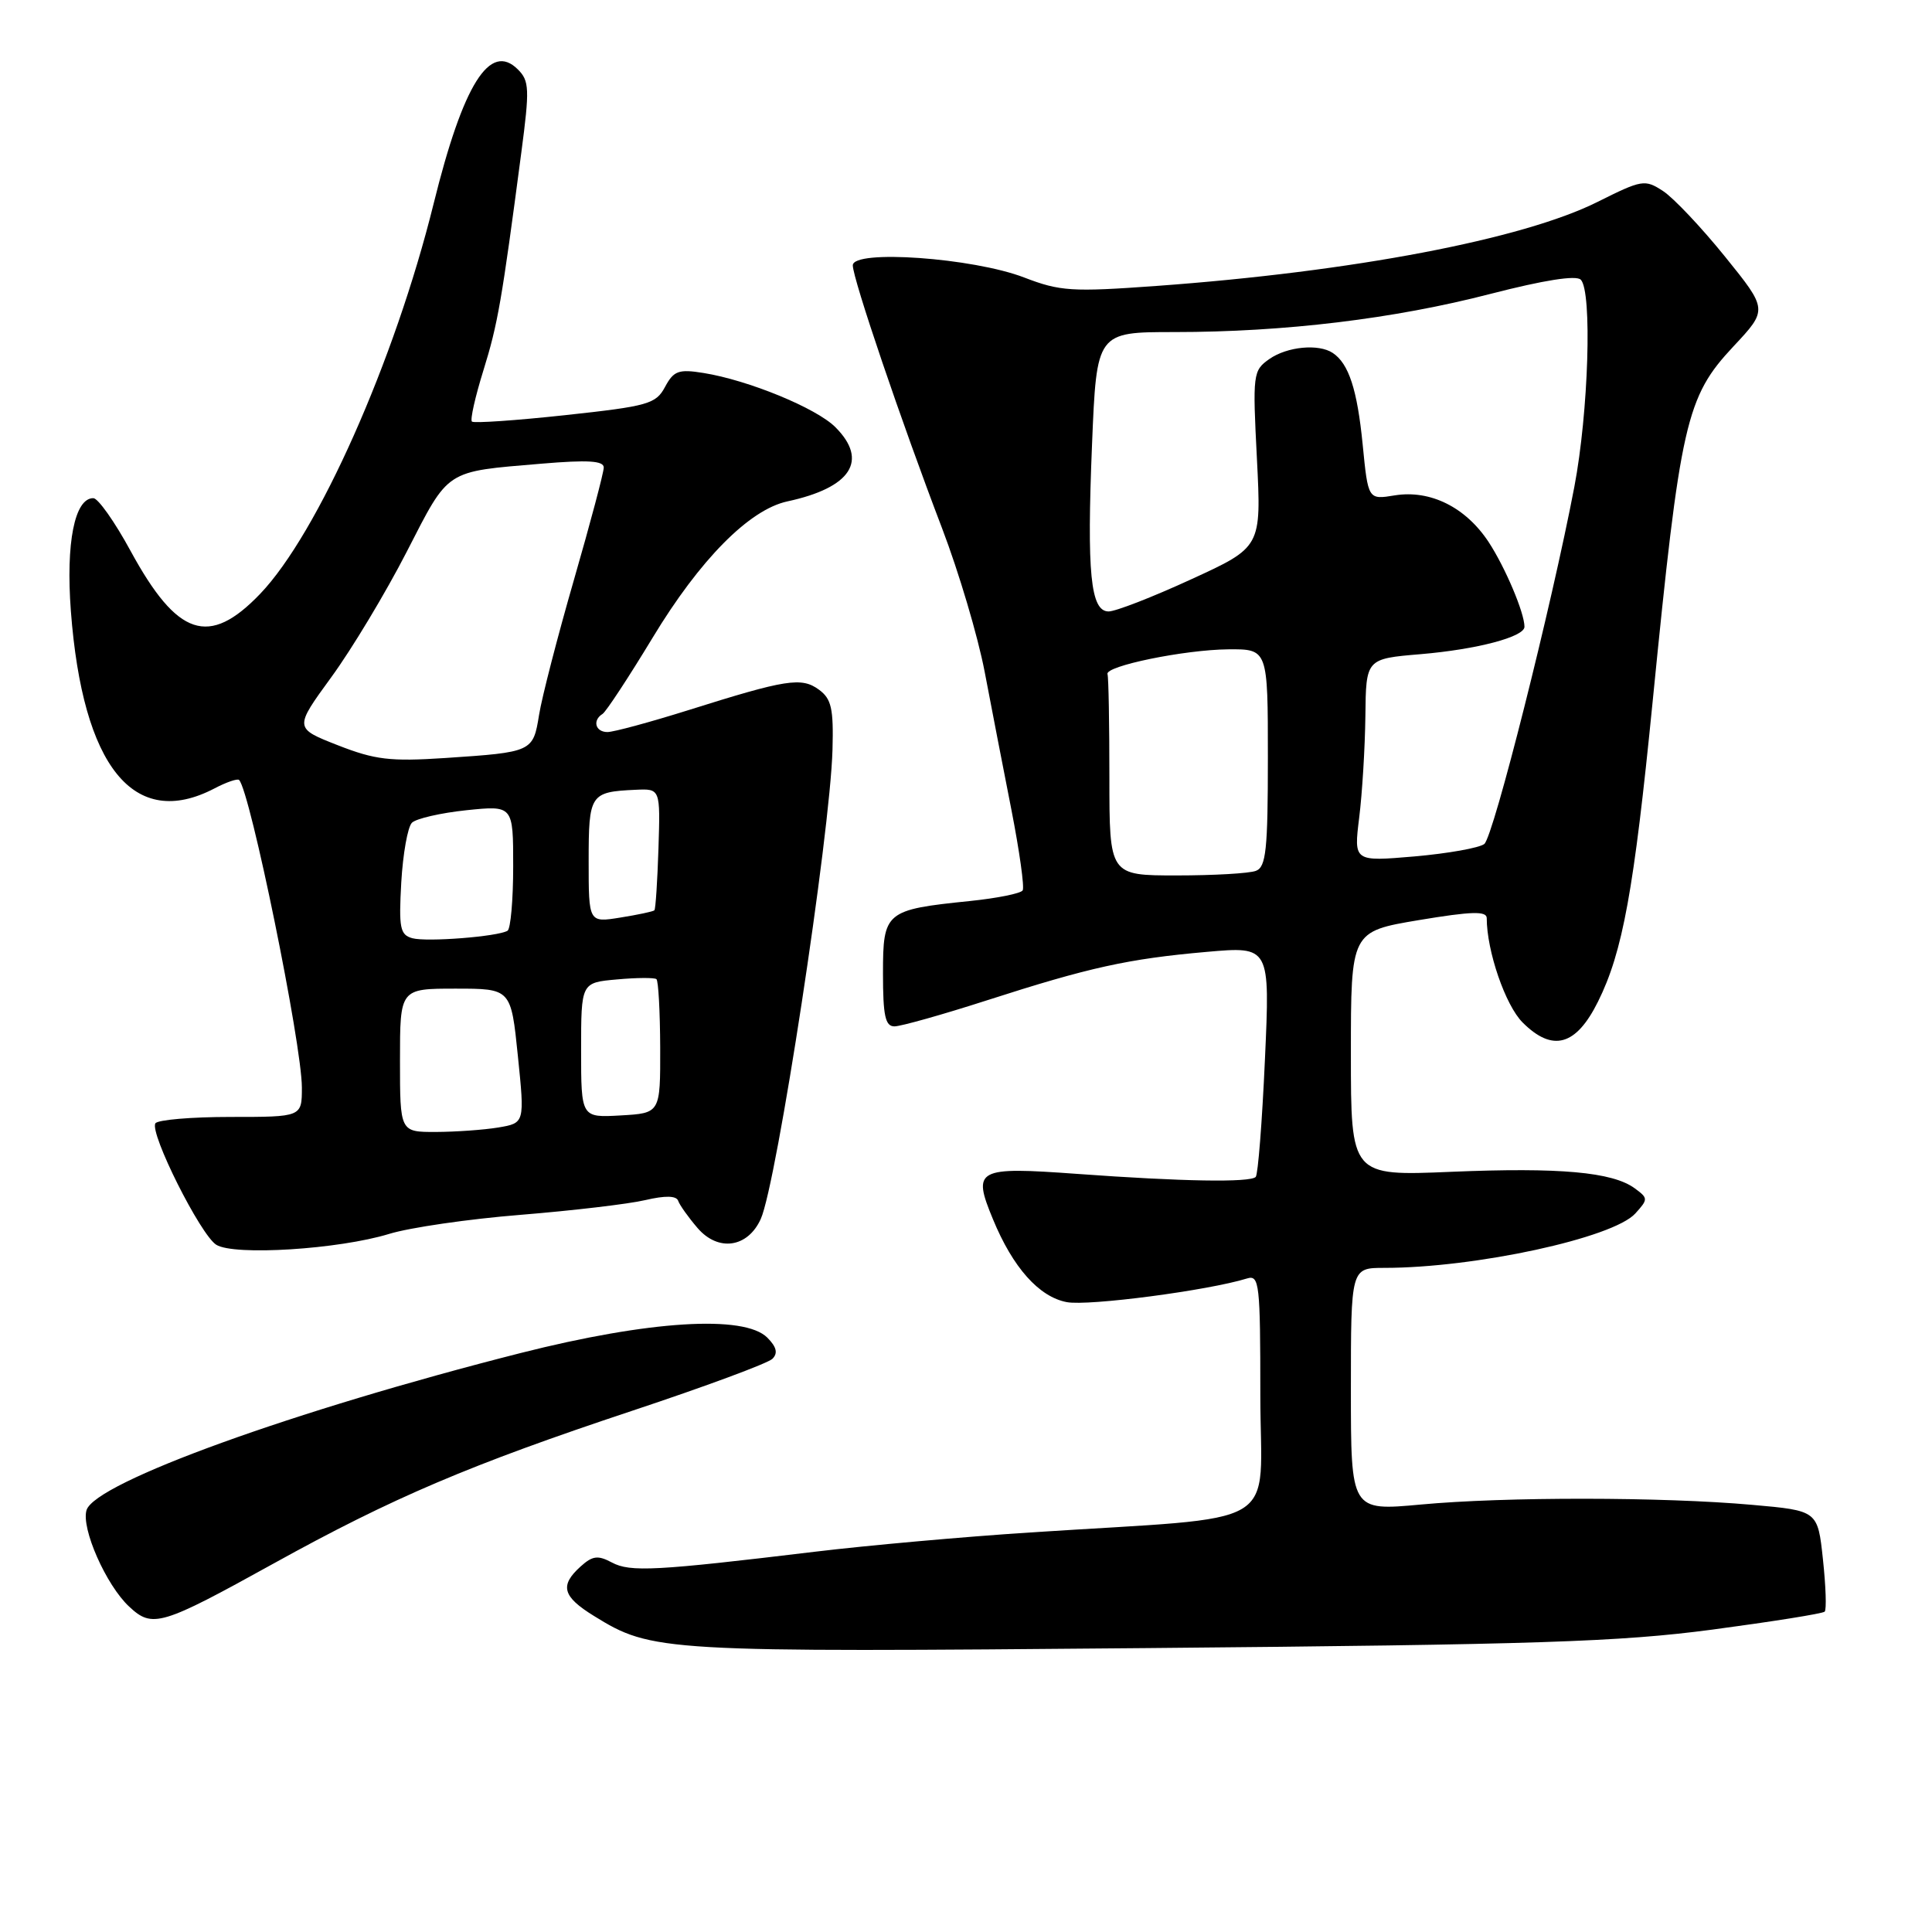 <?xml version="1.0" encoding="UTF-8" standalone="no"?>
<!DOCTYPE svg PUBLIC "-//W3C//DTD SVG 1.1//EN" "http://www.w3.org/Graphics/SVG/1.1/DTD/svg11.dtd" >
<svg xmlns="http://www.w3.org/2000/svg" xmlns:xlink="http://www.w3.org/1999/xlink" version="1.1" viewBox="0 0 256 256">
 <g >
 <path fill="currentColor"
d=" M 226.91 215.93 C 234.84 214.87 241.53 213.81 241.78 213.55 C 242.04 213.30 241.93 210.18 241.55 206.63 C 240.86 200.17 240.86 200.17 232.18 199.40 C 220.31 198.34 199.42 198.32 188.25 199.36 C 179.00 200.21 179.00 200.21 179.00 184.11 C 179.00 168.00 179.00 168.00 183.43 168.00 C 195.48 168.00 213.75 164.04 216.69 160.79 C 218.40 158.90 218.40 158.77 216.60 157.45 C 213.65 155.30 206.69 154.67 192.31 155.27 C 179.00 155.83 179.00 155.83 179.00 139.63 C 179.00 123.43 179.00 123.43 188.00 121.92 C 195.02 120.75 197.00 120.70 197.00 121.66 C 197.00 126.01 199.47 133.20 201.75 135.48 C 205.72 139.45 208.83 138.59 211.74 132.73 C 215.02 126.14 216.50 118.00 218.98 93.00 C 222.66 55.88 223.40 52.62 229.69 45.90 C 234.25 41.03 234.25 41.03 228.57 34.00 C 225.45 30.14 221.76 26.23 220.37 25.32 C 217.95 23.74 217.59 23.80 211.67 26.76 C 201.76 31.71 179.27 36.00 153.21 37.89 C 142.03 38.70 140.46 38.60 135.71 36.77 C 128.93 34.16 113.00 33.03 113.00 35.16 C 113.00 36.93 119.44 55.90 124.83 70.00 C 127.04 75.78 129.58 84.33 130.47 89.00 C 131.36 93.67 132.96 101.94 134.03 107.37 C 135.09 112.80 135.76 117.58 135.51 117.98 C 135.26 118.39 132.11 119.02 128.52 119.39 C 117.31 120.54 117.00 120.80 117.00 128.98 C 117.00 134.59 117.30 136.00 118.52 136.00 C 119.35 136.00 124.87 134.45 130.77 132.55 C 144.34 128.18 149.45 127.05 159.89 126.13 C 168.29 125.39 168.29 125.39 167.61 140.39 C 167.24 148.65 166.69 155.65 166.39 155.95 C 165.62 156.71 156.64 156.56 142.78 155.55 C 129.38 154.58 128.81 154.88 131.57 161.55 C 134.21 167.96 137.68 171.85 141.36 172.54 C 144.23 173.08 160.09 171.00 165.25 169.40 C 166.87 168.91 167.00 170.09 167.00 184.85 C 167.00 203.02 170.69 200.82 136.50 203.06 C 127.70 203.63 114.88 204.78 108.00 205.61 C 86.90 208.15 83.50 208.34 81.08 207.04 C 79.22 206.05 78.51 206.14 76.92 207.58 C 74.14 210.09 74.53 211.55 78.70 214.12 C 86.40 218.88 87.52 218.95 152.00 218.38 C 203.79 217.92 214.57 217.56 226.91 215.93 Z  M 36.26 207.17 C 52.04 198.44 62.25 194.09 83.81 186.92 C 93.42 183.73 101.76 180.64 102.35 180.05 C 103.10 179.30 102.90 178.48 101.67 177.24 C 98.61 174.19 85.97 174.98 69.00 179.28 C 38.96 186.90 12.64 196.42 11.47 200.09 C 10.72 202.47 14.05 210.04 17.12 212.89 C 20.20 215.77 21.33 215.43 36.26 207.17 Z  M 51.56 163.50 C 54.28 162.66 62.12 161.52 69.00 160.97 C 75.88 160.41 83.30 159.54 85.50 159.02 C 88.15 158.40 89.62 158.43 89.86 159.11 C 90.05 159.67 91.21 161.30 92.43 162.72 C 95.16 165.89 99.07 165.34 100.80 161.53 C 102.91 156.91 110.00 110.53 110.31 99.34 C 110.46 93.89 110.17 92.60 108.52 91.39 C 106.20 89.69 104.20 90.01 91.24 94.09 C 86.14 95.69 81.31 97.00 80.49 97.00 C 78.89 97.00 78.47 95.45 79.84 94.60 C 80.30 94.31 83.28 89.78 86.47 84.51 C 92.73 74.15 99.28 67.53 104.32 66.44 C 112.78 64.62 115.11 61.02 110.69 56.60 C 108.16 54.07 99.15 50.37 93.21 49.42 C 89.92 48.89 89.27 49.13 88.12 51.27 C 86.91 53.53 85.89 53.82 74.89 55.01 C 68.33 55.72 62.77 56.10 62.53 55.86 C 62.28 55.61 62.97 52.57 64.05 49.09 C 65.96 42.95 66.48 39.95 69.08 20.19 C 70.19 11.80 70.14 10.71 68.63 9.21 C 64.92 5.49 61.38 11.12 57.45 27.02 C 52.30 47.81 42.12 70.70 34.47 78.69 C 27.68 85.77 23.50 84.38 17.29 72.98 C 15.21 69.15 12.99 66.01 12.37 66.01 C 9.89 65.99 8.71 71.93 9.39 80.96 C 10.95 101.62 17.75 110.03 28.40 104.48 C 29.99 103.64 31.47 103.14 31.68 103.35 C 33.15 104.82 40.00 138.36 40.00 144.11 C 40.00 148.00 40.00 148.00 30.56 148.00 C 25.37 148.00 20.88 148.38 20.59 148.85 C 19.80 150.14 26.57 163.64 28.66 164.94 C 31.04 166.42 44.91 165.54 51.56 163.50 Z  M 147.00 103.00 C 147.00 95.85 146.89 89.70 146.75 89.33 C 146.36 88.26 156.96 86.09 162.75 86.04 C 168.00 86.00 168.00 86.00 168.00 100.39 C 168.00 112.60 167.76 114.88 166.42 115.39 C 165.55 115.73 160.82 116.00 155.92 116.00 C 147.00 116.00 147.00 116.00 147.00 103.00 Z  M 180.10 108.34 C 180.50 105.13 180.87 99.08 180.92 94.90 C 181.00 87.29 181.00 87.29 188.25 86.68 C 195.70 86.05 202.00 84.39 202.00 83.05 C 202.00 81.20 199.45 75.18 197.25 71.82 C 194.21 67.21 189.53 64.88 184.81 65.64 C 181.28 66.22 181.28 66.22 180.56 58.89 C 179.84 51.62 178.72 48.18 176.60 46.77 C 174.73 45.52 170.56 45.92 168.20 47.57 C 166.02 49.10 165.97 49.53 166.55 60.82 C 167.14 72.50 167.14 72.50 157.82 76.77 C 152.69 79.13 147.77 81.04 146.88 81.02 C 144.50 80.99 144.00 75.93 144.70 58.89 C 145.31 44.00 145.31 44.00 155.62 44.00 C 170.20 44.00 184.73 42.25 197.50 38.94 C 204.57 37.12 208.84 36.44 209.46 37.06 C 210.99 38.59 210.49 54.63 208.61 64.50 C 205.60 80.28 197.90 110.84 196.68 111.83 C 196.03 112.35 191.87 113.09 187.44 113.48 C 179.38 114.17 179.38 114.17 180.10 108.34 Z  M 53.00 140.50 C 53.00 131.00 53.00 131.00 60.36 131.00 C 67.71 131.00 67.71 131.00 68.62 139.91 C 69.53 148.81 69.53 148.81 66.02 149.40 C 64.08 149.72 60.36 149.98 57.75 149.99 C 53.00 150.00 53.00 150.00 53.00 140.50 Z  M 77.00 139.15 C 77.00 130.20 77.00 130.20 81.75 129.78 C 84.36 129.54 86.71 129.53 86.98 129.74 C 87.24 129.95 87.46 134.03 87.48 138.81 C 87.50 147.50 87.50 147.50 82.25 147.80 C 77.00 148.10 77.00 148.10 77.00 139.15 Z  M 54.64 124.32 C 53.01 123.87 52.83 122.98 53.17 116.92 C 53.39 113.14 54.02 109.58 54.58 109.02 C 55.13 108.47 58.38 107.72 61.79 107.36 C 68.00 106.72 68.00 106.72 68.00 114.80 C 68.00 119.24 67.66 123.08 67.25 123.33 C 65.93 124.11 56.57 124.84 54.64 124.32 Z  M 78.00 114.10 C 78.00 105.21 78.19 104.93 84.23 104.65 C 87.50 104.50 87.50 104.50 87.25 112.42 C 87.11 116.77 86.87 120.46 86.71 120.62 C 86.55 120.78 84.53 121.21 82.21 121.58 C 78.00 122.26 78.00 122.26 78.00 114.10 Z  M 44.74 98.74 C 38.98 96.48 38.98 96.48 43.90 89.73 C 46.61 86.02 51.11 78.54 53.90 73.10 C 59.56 62.08 58.88 62.53 71.75 61.44 C 77.91 60.92 80.00 61.05 80.00 61.95 C 80.00 62.61 78.22 69.31 76.05 76.83 C 73.88 84.35 71.80 92.40 71.43 94.72 C 70.64 99.63 70.54 99.67 59.00 100.44 C 51.69 100.92 49.69 100.68 44.74 98.74 Z "/>
</g>
</svg>